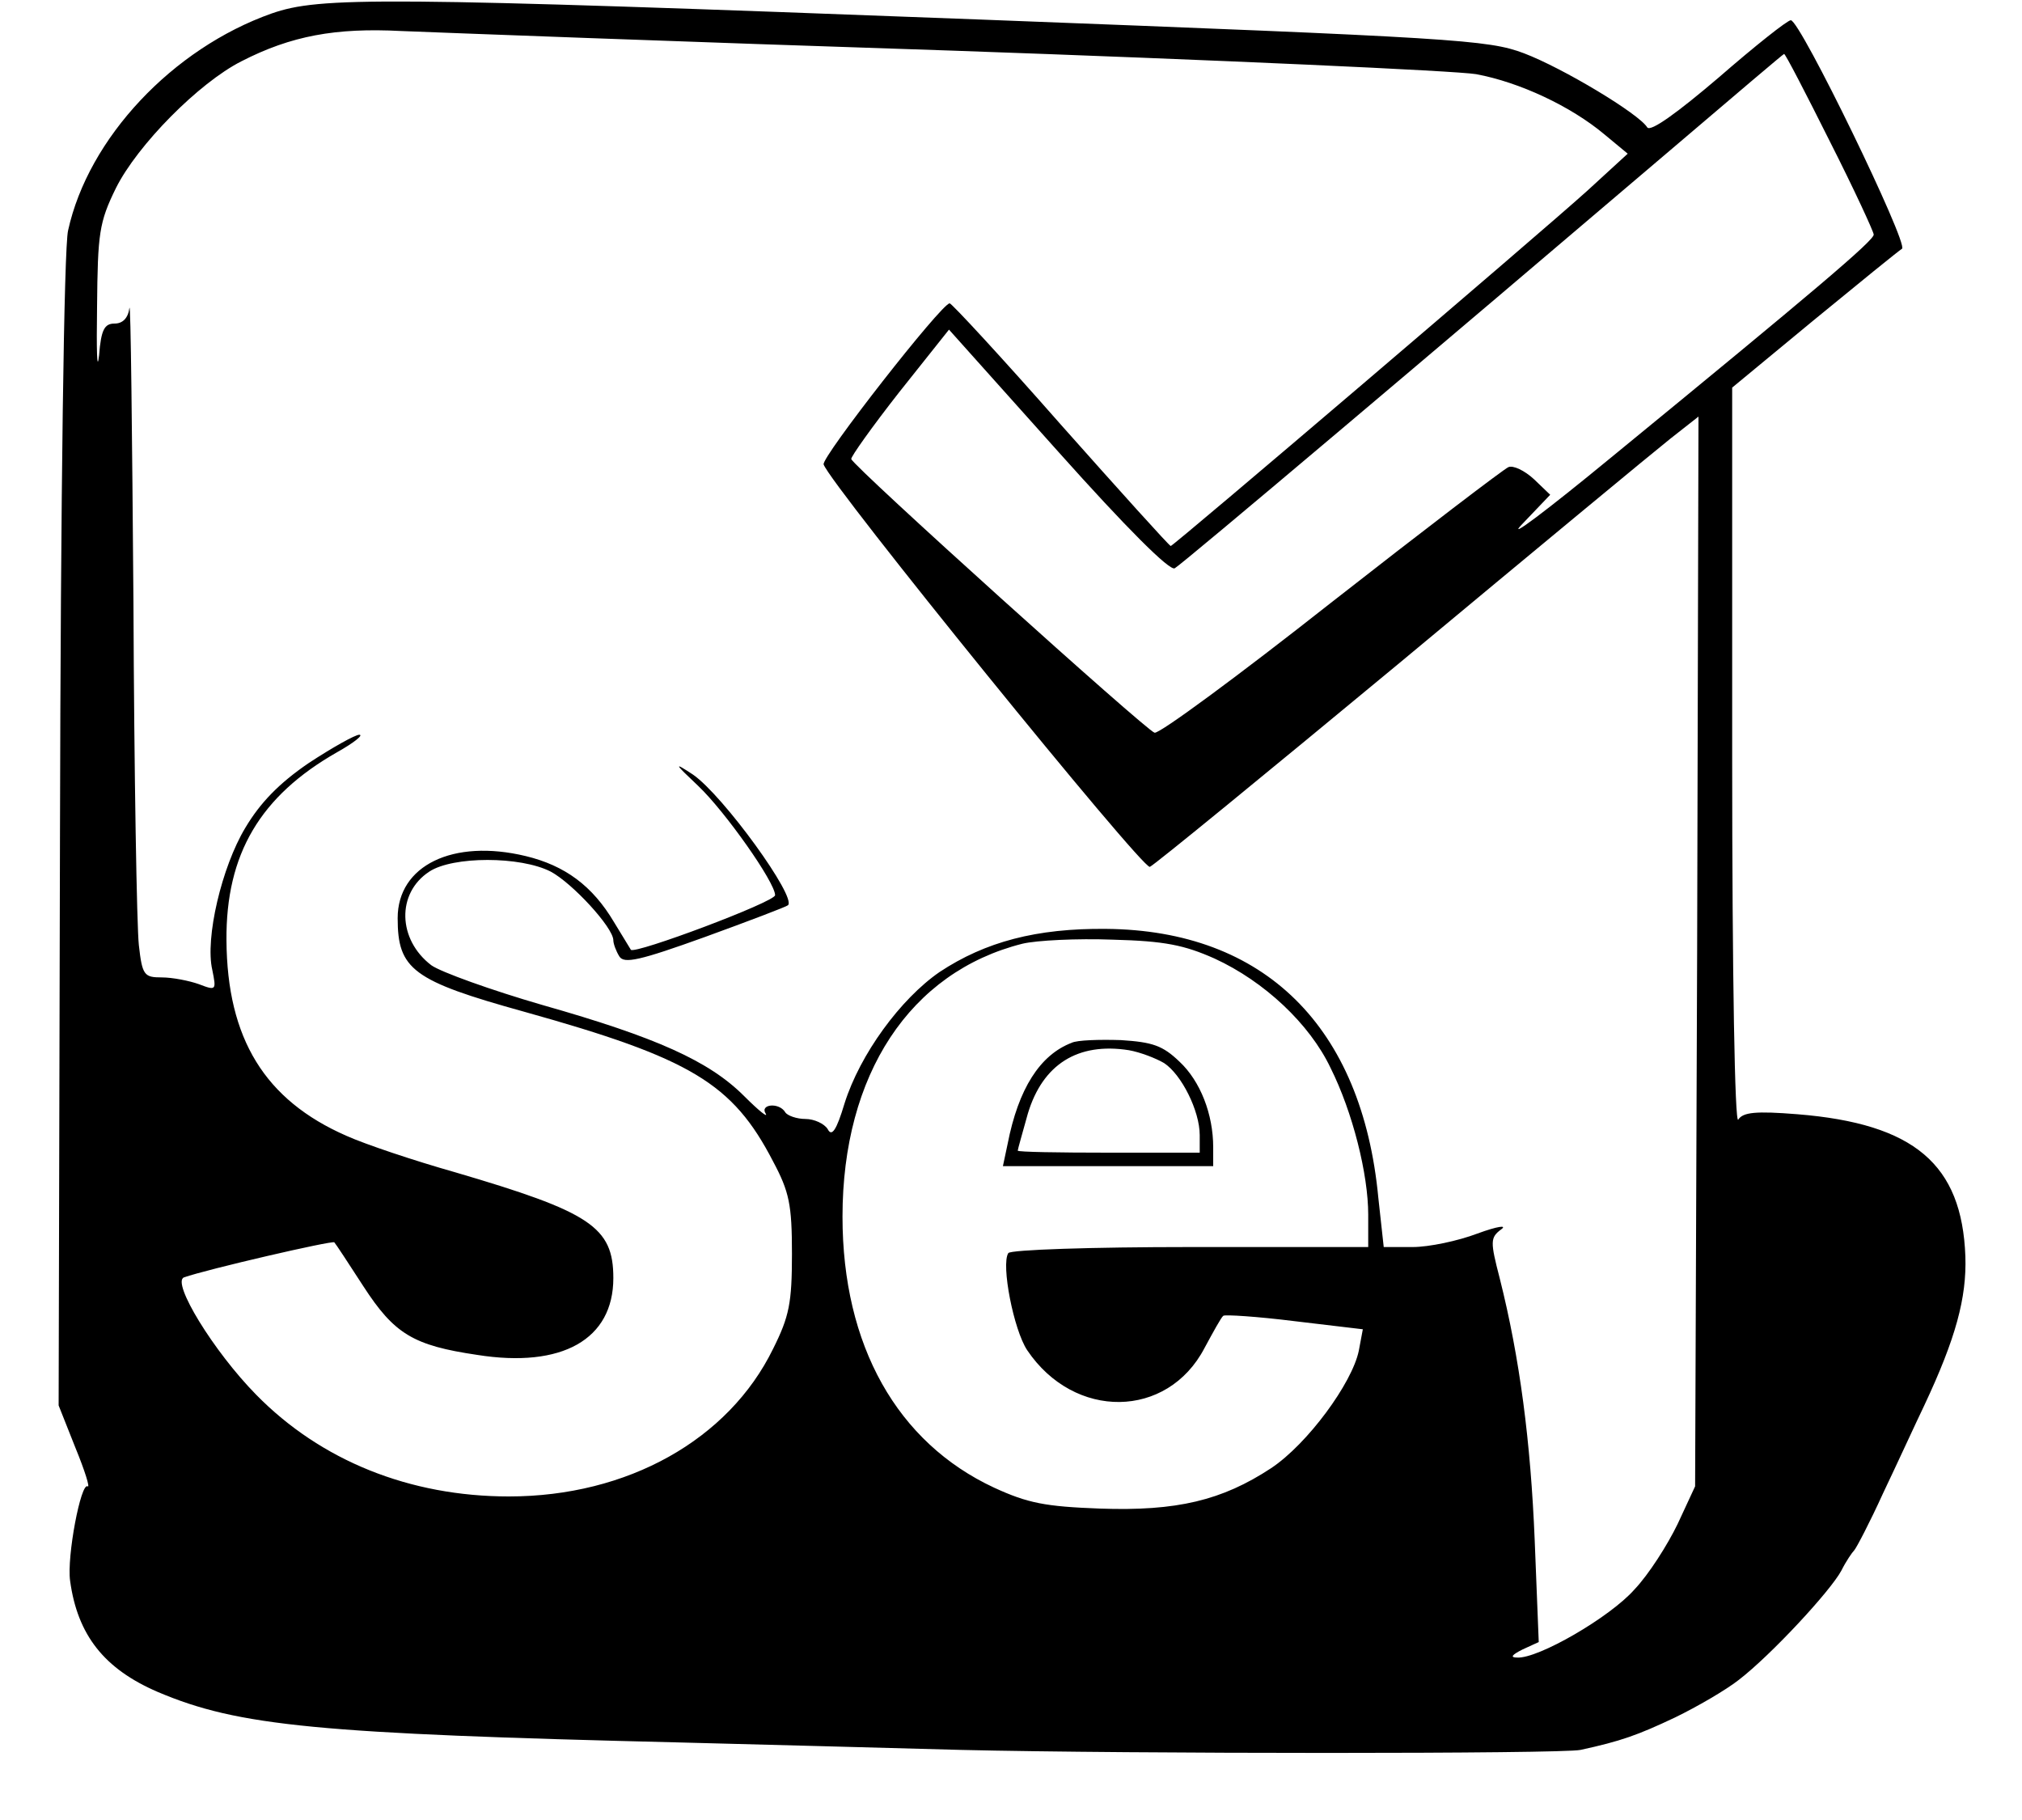<?xml version="1.0" standalone="no"?>
<!DOCTYPE svg PUBLIC "-//W3C//DTD SVG 20010904//EN"
 "http://www.w3.org/TR/2001/REC-SVG-20010904/DTD/svg10.dtd">
<svg version="1.0" xmlns="http://www.w3.org/2000/svg"
 width="300pt" height="270pt" viewBox="0 0 300 270"
 preserveAspectRatio="xMidYMid meet">
<g transform="translate(0,270) scale(0.1,-0.1)"
fill="#000000" stroke="none">
<path d="M403 2680 c-147 -52 -272 -185 -302 -322 -6 -25 -11 -390 -12 -893
l-2 -850 25 -63 c14 -34 22 -60 18 -57 -10 6 -31 -104 -26 -140 11 -81 51
-131 130 -165 120 -51 238 -62 776 -75 118 -3 305 -8 415 -11 253 -6 893 -6
920 0 60 13 85 22 140 48 33 16 76 41 95 56 48 37 136 132 152 162 7 14 16 27
19 30 3 3 23 41 43 85 21 44 48 103 61 130 47 100 63 160 61 221 -5 137 -76
197 -249 211 -62 5 -81 3 -88 -8 -5 -8 -9 211 -9 536 l0 550 121 100 c67 55
126 103 131 106 10 7 -151 339 -165 339 -5 0 -53 -38 -107 -85 -61 -52 -101
-81 -106 -74 -12 20 -125 88 -183 110 -53 20 -101 23 -806 50 -894 34 -980 34
-1052 9z m1007 -55 c399 -14 750 -30 780 -35 65 -12 141 -48 190 -89 l35 -29
-60 -55 c-72 -65 -614 -527 -618 -527 -2 0 -75 81 -163 180 -87 99 -162 180
-165 180 -12 0 -191 -229 -187 -239 10 -30 473 -601 484 -597 7 3 173 139 371
303 197 164 377 313 401 332 l42 33 -2 -794 -3 -793 -26 -56 c-15 -31 -43 -75
-64 -97 -36 -41 -143 -103 -174 -101 -11 0 -8 4 8 12 l24 11 -6 151 c-6 146
-22 270 -52 389 -14 54 -14 60 2 72 10 7 -5 5 -35 -6 -29 -11 -72 -20 -96 -20
l-43 0 -8 73 c-24 254 -169 397 -404 399 -103 1 -179 -19 -247 -64 -58 -40
-118 -122 -141 -195 -12 -40 -19 -50 -25 -38 -5 8 -20 15 -33 15 -13 0 -27 5
-30 10 -9 15 -38 12 -29 -2 4 -7 -10 4 -32 26 -52 52 -130 87 -299 135 -76 22
-151 49 -165 59 -50 38 -52 107 -3 139 35 23 135 23 180 0 32 -17 93 -83 93
-102 0 -5 4 -16 9 -24 7 -11 30 -6 127 29 66 24 121 45 123 47 14 11 -96 163
-141 194 -29 19 -28 17 8 -17 40 -38 114 -143 114 -162 0 -10 -208 -88 -214
-81 -1 2 -13 21 -25 41 -32 54 -73 84 -131 98 -108 26 -190 -14 -190 -92 0
-76 22 -93 188 -139 247 -69 309 -106 369 -222 24 -45 28 -64 28 -137 0 -73
-4 -93 -28 -141 -66 -135 -216 -219 -392 -219 -147 0 -279 53 -375 151 -63 64
-126 167 -107 174 34 12 220 55 223 52 2 -2 21 -31 43 -65 46 -71 74 -88 169
-102 126 -20 202 23 202 114 0 76 -34 98 -235 157 -60 17 -132 41 -161 54
-121 53 -177 144 -178 290 -1 128 50 214 164 279 25 14 40 26 33 26 -6 0 -40
-19 -75 -42 -44 -30 -72 -59 -94 -96 -35 -58 -60 -164 -49 -211 6 -30 6 -31
-20 -21 -14 5 -39 10 -55 10 -26 0 -29 3 -34 48 -3 26 -7 254 -8 507 -2 253
-4 450 -6 438 -2 -15 -10 -23 -22 -23 -15 0 -20 -9 -23 -47 -3 -27 -4 6 -3 72
1 109 3 125 28 176 32 64 123 156 186 188 74 38 140 50 237 45 50 -2 416 -16
815 -29z m1305 -135 c36 -71 65 -134 65 -138 0 -9 -86 -82 -390 -331 -96 -79
-156 -124 -132 -99 l42 44 -24 23 c-14 13 -31 21 -38 18 -7 -3 -125 -93 -263
-201 -137 -108 -255 -195 -262 -193 -11 2 -446 394 -450 406 -1 3 31 48 71 99
l74 93 162 -181 c101 -113 166 -178 173 -173 11 6 385 322 742 626 88 75 161
137 162 137 2 0 32 -58 68 -130z m-913 -1212 c74 -34 141 -97 172 -162 33 -66
56 -158 56 -218 l0 -48 -264 0 c-146 0 -267 -4 -270 -9 -11 -17 8 -114 28
-144 70 -104 208 -102 263 3 13 24 25 46 28 48 2 2 50 -1 106 -8 l101 -12 -6
-32 c-10 -48 -76 -138 -130 -174 -73 -48 -140 -64 -254 -60 -81 3 -107 8 -157
31 -144 67 -225 211 -225 402 0 211 100 363 267 405 21 5 81 8 134 6 77 -2
106 -8 151 -28z"/>
<path d="M1590 1153 c-47 -18 -79 -68 -95 -150 l-7 -33 156 0 156 0 0 28 c0
49 -19 98 -50 127 -25 24 -40 29 -87 32 -32 1 -65 0 -73 -4z m137 -30 c26 -17
53 -71 53 -107 l0 -26 -135 0 c-74 0 -135 1 -135 3 0 2 7 26 15 55 22 73 74
106 150 94 17 -3 40 -12 52 -19z"/>
</g>
</svg>
